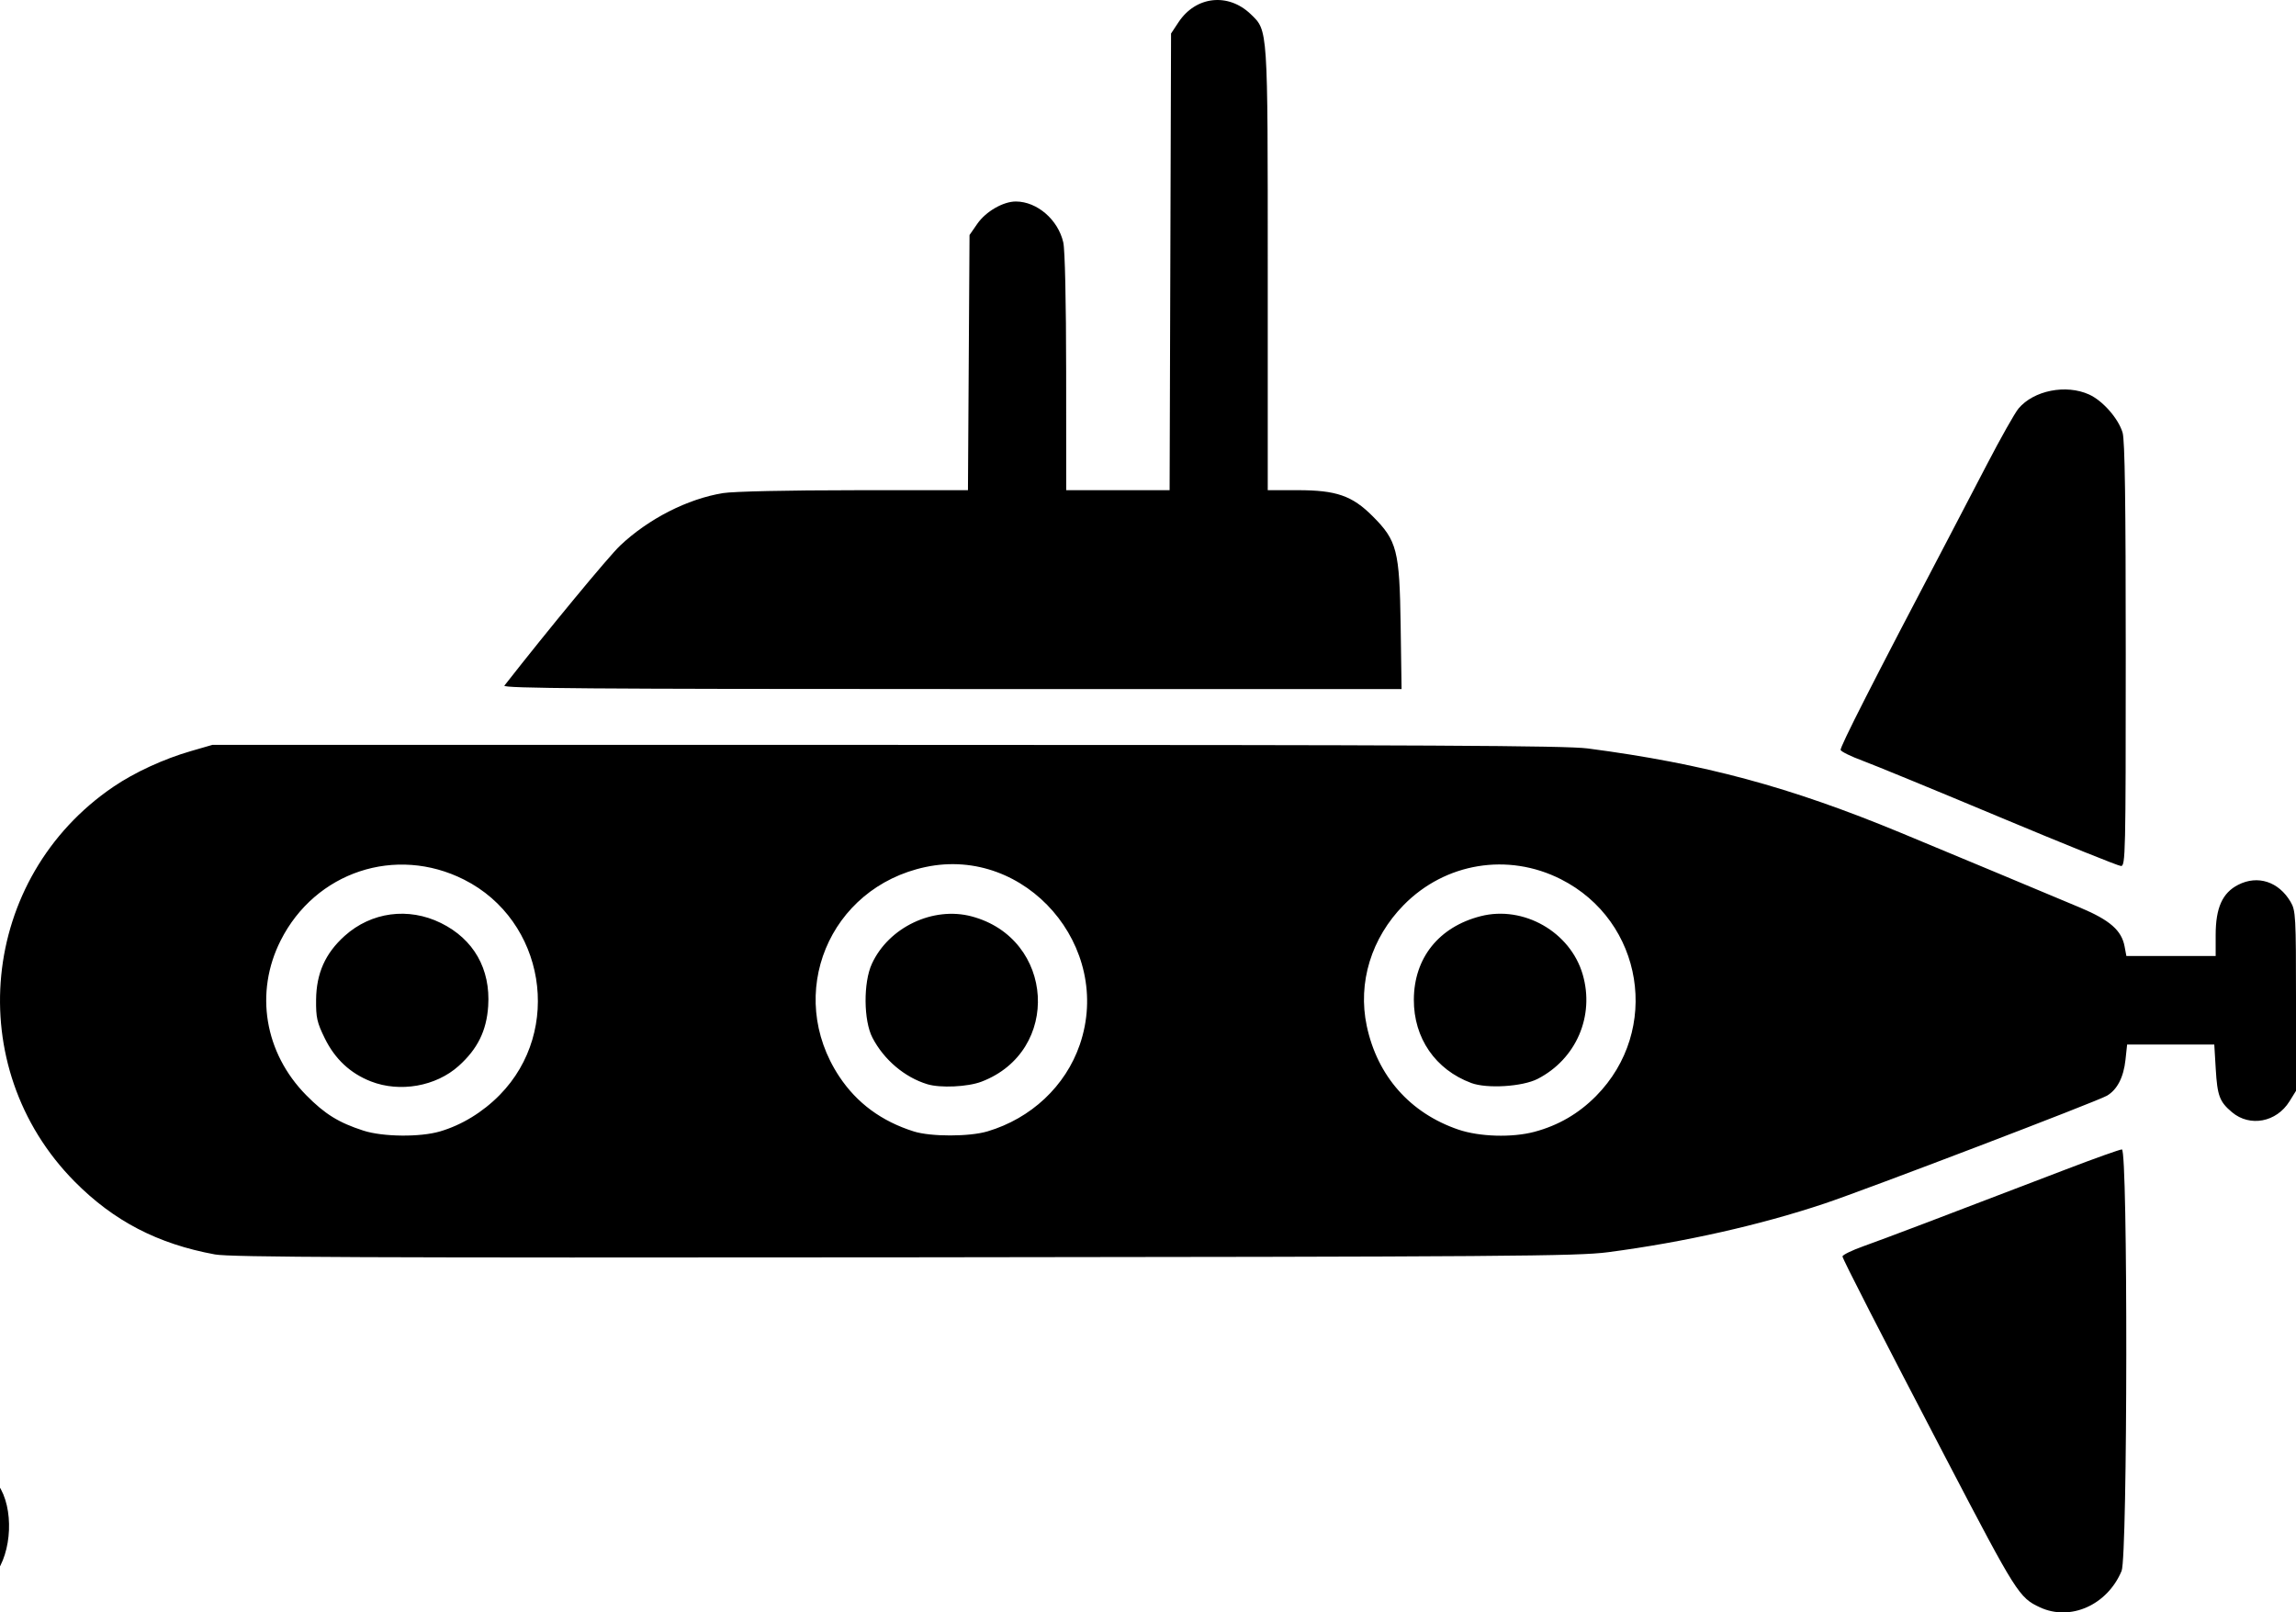 <?xml version="1.0" encoding="UTF-8" standalone="no"?>
<!-- Created with Inkscape (http://www.inkscape.org/) -->

<svg
   width="162.628mm"
   height="114.195mm"
   viewBox="0 0 162.628 114.195"
   version="1.1"
   id="svg1"
   xml:space="preserve"
   xmlns:inkscape="http://www.inkscape.org/namespaces/inkscape"
   xmlns:sodipodi="http://sodipodi.sourceforge.net/DTD/sodipodi-0.dtd"
   xmlns="http://www.w3.org/2000/svg"
   xmlns:svg="http://www.w3.org/2000/svg"><sodipodi:namedview
     id="namedview1"
     pagecolor="#ffffff"
     bordercolor="#999999"
     borderopacity="1"
     inkscape:showpageshadow="2"
     inkscape:pageopacity="0"
     inkscape:pagecheckerboard="0"
     inkscape:deskcolor="#d1d1d1"
     inkscape:document-units="mm" /><defs
     id="defs1" /><g
     inkscape:label="Layer 1"
     inkscape:groupmode="layer"
     id="layer1"
     transform="translate(-614.593,131.97)"><path
       style="fill:#000000;stroke-width:1.38"
       d="m 486.268,-6.81 c -2.17,-0.509 -5.484,-2.419 -7.292,-4.202 -6.296,-6.207 -6.129,-16.277 0.374,-22.426 6.046,-5.718 15.713,-5.598 21.582,0.266 2.221,2.219 3.919,5.529 4.534,8.835 1.045,5.618 -2.23,12.669 -7.251,15.611 -3.505,2.054 -8.17,2.802 -11.947,1.915 z m 7.111,-9.148 c 4.117,-2.314 4.763,-8.109 1.249,-11.195 -4.579,-4.021 -11.505,-0.959 -11.505,5.086 0,1.741 0.191,2.357 1.186,3.82 0.652,0.959 1.759,2.046 2.458,2.414 1.794,0.944 4.811,0.887 6.612,-0.125 z m 39.244,9.148 c -4.115,-0.966 -8.538,-4.711 -10.49,-8.883 -3.475,-7.426 0.062,-17.107 7.483,-20.48 4.173,-1.896 8.358,-1.945 13.131,-0.153 2.705,1.016 6.254,4.406 7.672,7.33 2.87,5.915 1.845,12.789 -2.619,17.561 -3.814,4.077 -9.774,5.893 -15.178,4.625 z m 7.111,-9.148 c 4.117,-2.314 4.763,-8.109 1.249,-11.195 -3.332,-2.925 -7.693,-2.308 -10.529,1.49 -1.553,2.08 -1.035,6.766 0.949,8.576 2.275,2.075 5.799,2.553 8.331,1.13 z m 38.58,8.85 c -2.912,-0.931 -4.959,-2.215 -6.984,-4.379 -5.42,-5.795 -5.527,-14.924 -0.244,-20.925 4.612,-5.24 12.682,-6.771 18.918,-3.589 3.557,1.815 6.849,6.007 7.897,10.056 1.777,6.865 -1.349,14.17 -7.495,17.515 -3.815,2.077 -8.225,2.559 -12.091,1.323 z m 7.971,-8.978 c 0.949,-0.556 1.957,-1.576 2.539,-2.569 0.826,-1.41 0.942,-1.96 0.807,-3.828 -0.173,-2.391 -0.771,-3.451 -2.936,-5.203 -2.619,-2.12 -6.65,-1.59 -9.176,1.206 -5.136,5.685 2.12,14.288 8.766,10.393 z M 463.413,-52.395 v -34.31 h -3.454 -3.454 l -2.425,-4.106 c -1.334,-2.258 -2.749,-4.64 -3.146,-5.293 l -0.721,-1.186 h 38.173 38.173 v 16.608 16.608 h 31.429 c 27.408,0 31.712,0.073 33.646,0.574 5.9,1.529 11.044,5.725 13.863,11.307 3.086,6.113 2.666,14.702 -1,20.433 l -1.228,1.919 4.144,0.132 c 4.589,0.146 5.391,0.475 7.054,2.899 1.125,1.639 0.995,4.78 -0.263,6.387 -1.477,1.887 -2.739,2.307 -6.978,2.325 l -3.833,0.016 0.115,-3.415 c 0.206,-6.109 -1.787,-11.157 -6.073,-15.379 -4.069,-4.009 -8.962,-6.017 -14.665,-6.017 -5.885,0 -10.261,1.847 -14.642,6.182 -4.495,4.448 -6.345,9.125 -6.103,15.434 l 0.122,3.194 -2.555,6.54e-4 -2.555,6.54e-4 0.117,-3.286 c 0.227,-6.363 -1.541,-10.803 -6.11,-15.343 -4.359,-4.332 -8.737,-6.182 -14.63,-6.182 -5.163,0 -9.227,1.463 -13.375,4.813 -4.964,4.009 -7.571,9.699 -7.532,16.438 l 0.021,3.559 -2.423,1.85e-4 -2.423,1.84e-4 0.125,-3.225 c 0.23,-5.91 -1.814,-11.162 -5.995,-15.41 -3.849,-3.91 -7.987,-5.749 -13.658,-6.068 -7.259,-0.409 -13.524,2.432 -17.743,8.043 -3.243,4.315 -4.2,7.248 -4.214,12.918 l -0.01,3.741 h -2.887 -2.887 z m 50.188,-23.178 v -7.665 l -18.481,-0.095 -18.481,-0.095 -0.181,1.92 c -0.161,1.71 -0.144,8.732 0.031,12.417 l 0.065,1.372 18.524,-0.095 18.524,-0.095 z m 56.758,-0.365 v -6.388 h -1.825 -1.825 v -4.745 -4.745 h 11.315 11.315 v 4.745 4.745 h -1.825 -1.825 v 6.388 6.388 h -7.665 -7.665 z m 1.46,-25.701 c 0,-6.213 -0.21,-7.281 -1.757,-8.916 -1.36,-1.438 -2.701,-2.066 -4.406,-2.066 -3.046,0 -4.734,1.245 -6.262,4.618 -3.636,8.027 -13.318,10.616 -20.813,5.566 -2.104,-1.418 -4.552,-4.793 -5.18,-7.143 -0.384,-1.435 -0.491,-1.538 -1.348,-1.298 -3.15,0.882 -7.335,-0.36 -9.762,-2.897 -2.453,-2.565 -3.32,-6.596 -2.135,-9.921 0.447,-1.255 0.43,-1.523 -0.168,-2.555 -3.253,-5.62 -1.922,-13.885 2.941,-18.257 6.585,-5.921 16.384,-5.563 22.351,0.816 0.947,1.013 1.915,2.265 2.151,2.782 0.295,0.647 0.608,0.866 1.002,0.702 5.676,-2.363 13.345,0.484 16,5.939 0.51,1.047 0.682,1.14 1.696,0.913 2.328,-0.522 6.889,-0.205 9.058,0.63 4.529,1.744 8.087,5.395 9.63,9.884 0.624,1.815 0.69,3.196 0.69,14.418 v 12.41 l -6.844,0.099 -6.844,0.099 z"
       id="path86"
       sodipodi:nodetypes="sssssssssssssssssssssssssssssssssssssssccccsscccccsssscsssscssssscccssssscccsssscccccccccsscccccccccccccccccccccssssssssssssssssssscccs"
       inkscape:export-filename="Inside train.svg"
       inkscape:export-xdpi="199.9"
       inkscape:export-ydpi="199.9" /><path
       style="fill:#000000;stroke-width:0.729"
       d="m 759.086,-18.135 c -1.475,-0.684 -1.666,-0.987 -6.6,-10.437 -4.718,-9.036 -7.387,-14.245 -7.387,-14.414 0,-0.109 0.673,-0.437 1.495,-0.729 1.404,-0.498 5.562,-2.075 14.293,-5.421 2.051,-0.786 3.853,-1.429 4.003,-1.429 0.428,0 0.407,28.825 -0.022,29.851 -1.009,2.415 -3.623,3.581 -5.782,2.58 z M 629.816,-43.129 c -4.045,-0.742 -7.167,-2.363 -9.934,-5.157 -8.049,-8.13 -6.734,-21.527 2.746,-27.965 1.504,-1.021 3.557,-1.967 5.482,-2.524 l 1.523,-0.441 h 47.749 c 38.287,0 48.132,0.05 49.678,0.253 8.241,1.081 14.302,2.715 22.187,5.981 3.152,1.306 10.382,4.322 12.7,5.298 2.092,0.881 2.919,1.605 3.132,2.74 l 0.127,0.679 h 3.162 3.162 v -1.482 c 0,-1.928 0.476,-2.989 1.597,-3.561 1.384,-0.706 2.866,-0.224 3.708,1.205 0.365,0.619 0.386,1.002 0.386,7.022 V -54.714 l -0.465,0.748 c -0.918,1.476 -2.802,1.831 -4.067,0.767 -0.882,-0.742 -1.039,-1.158 -1.152,-3.058 l -0.104,-1.736 h -3.087 -3.087 l -0.116,1.079 c -0.133,1.239 -0.584,2.115 -1.309,2.542 -0.676,0.399 -17.058,6.653 -20.013,7.641 -4.572,1.528 -9.941,2.735 -15.314,3.443 -2.175,0.287 -7.064,0.322 -49.871,0.364 -38.143,0.037 -47.727,-0.003 -48.82,-0.204 z m 15.939,-8.71 c 1.542,-0.452 3.032,-1.362 4.231,-2.582 4.495,-4.575 3.21,-12.359 -2.518,-15.25 -4.845,-2.446 -10.543,-0.556 -12.998,4.312 -1.854,3.676 -1.145,7.956 1.814,10.954 1.321,1.338 2.296,1.942 4.055,2.51 1.369,0.442 4.006,0.47 5.415,0.056 z m -4.895,-3.545 c -1.455,-0.569 -2.538,-1.58 -3.258,-3.042 -0.555,-1.128 -0.633,-1.473 -0.62,-2.744 0.019,-1.871 0.653,-3.286 2.023,-4.518 1.886,-1.695 4.514,-2.047 6.819,-0.912 2.321,1.142 3.521,3.251 3.348,5.882 -0.115,1.749 -0.748,3.033 -2.088,4.238 -1.612,1.45 -4.168,1.9 -6.224,1.096 z m 43.673,3.542 c 3.097,-0.919 5.532,-3.205 6.542,-6.14 2.386,-6.936 -3.819,-14.089 -10.919,-12.585 -6.855,1.452 -9.973,9.017 -6.117,14.838 1.247,1.882 3.004,3.176 5.286,3.892 1.202,0.377 3.93,0.375 5.208,-0.005 z m -4.258,-3.342 c -1.608,-0.491 -3.069,-1.729 -3.885,-3.292 -0.632,-1.211 -0.653,-3.91 -0.04,-5.238 1.193,-2.588 4.331,-4.079 7.06,-3.357 5.897,1.562 6.374,9.552 0.699,11.709 -0.971,0.369 -2.914,0.459 -3.834,0.178 z m 42.997,3.373 c 1.692,-0.45 3.134,-1.286 4.365,-2.53 4.62,-4.668 3.369,-12.399 -2.485,-15.361 -3.746,-1.895 -8.184,-1.169 -11.127,1.821 -2.302,2.339 -3.273,5.506 -2.624,8.567 0.753,3.555 3.071,6.178 6.49,7.344 1.496,0.51 3.805,0.578 5.381,0.159 z m -4.47,-3.46 c -2.539,-0.945 -4.077,-3.18 -4.065,-5.906 0.013,-2.951 1.773,-5.149 4.728,-5.906 3.04,-0.779 6.356,1.112 7.232,4.124 0.856,2.944 -0.458,5.991 -3.19,7.397 -1.072,0.552 -3.587,0.708 -4.705,0.292 z m 37.417,-18.835 c -4.548,-1.904 -8.92,-3.702 -9.718,-3.996 -0.797,-0.294 -1.487,-0.632 -1.534,-0.751 -0.071,-0.181 2.345,-4.927 7.55,-14.833 0.558,-1.061 1.818,-3.476 2.8,-5.366 0.982,-1.89 1.995,-3.685 2.251,-3.988 1.077,-1.28 3.365,-1.733 5,-0.99 0.963,0.438 2.071,1.697 2.37,2.696 0.162,0.539 0.224,4.916 0.224,15.725 0,14.138 -0.019,14.977 -0.338,14.971 -0.186,-0.004 -4.058,-1.565 -8.606,-3.468 z m -105.899,-9.306 c 3.098,-3.963 7.395,-9.161 8.199,-9.92 2.012,-1.899 4.778,-3.309 7.29,-3.716 0.73,-0.118 4.599,-0.203 9.298,-0.204 l 8.047,-0.002 0.056,-9.036 0.056,-9.036 0.552,-0.796 c 0.605,-0.873 1.841,-1.584 2.74,-1.577 1.501,0.011 2.978,1.288 3.348,2.894 0.12,0.521 0.201,4.177 0.204,9.208 l 0.004,8.344 h 3.662 3.662 l 0.051,-16.172 0.051,-16.172 0.531,-0.802 c 1.225,-1.85 3.521,-2.102 5.118,-0.562 1.221,1.177 1.2,0.875 1.2,18.115 v 15.592 h 2.115 c 2.74,0 3.859,0.387 5.309,1.837 1.738,1.738 1.912,2.419 1.99,7.761 l 0.065,4.486 h -31.869 c -25.467,0 -31.831,-0.048 -31.681,-0.241 z"
       id="path88" /></g></svg>
